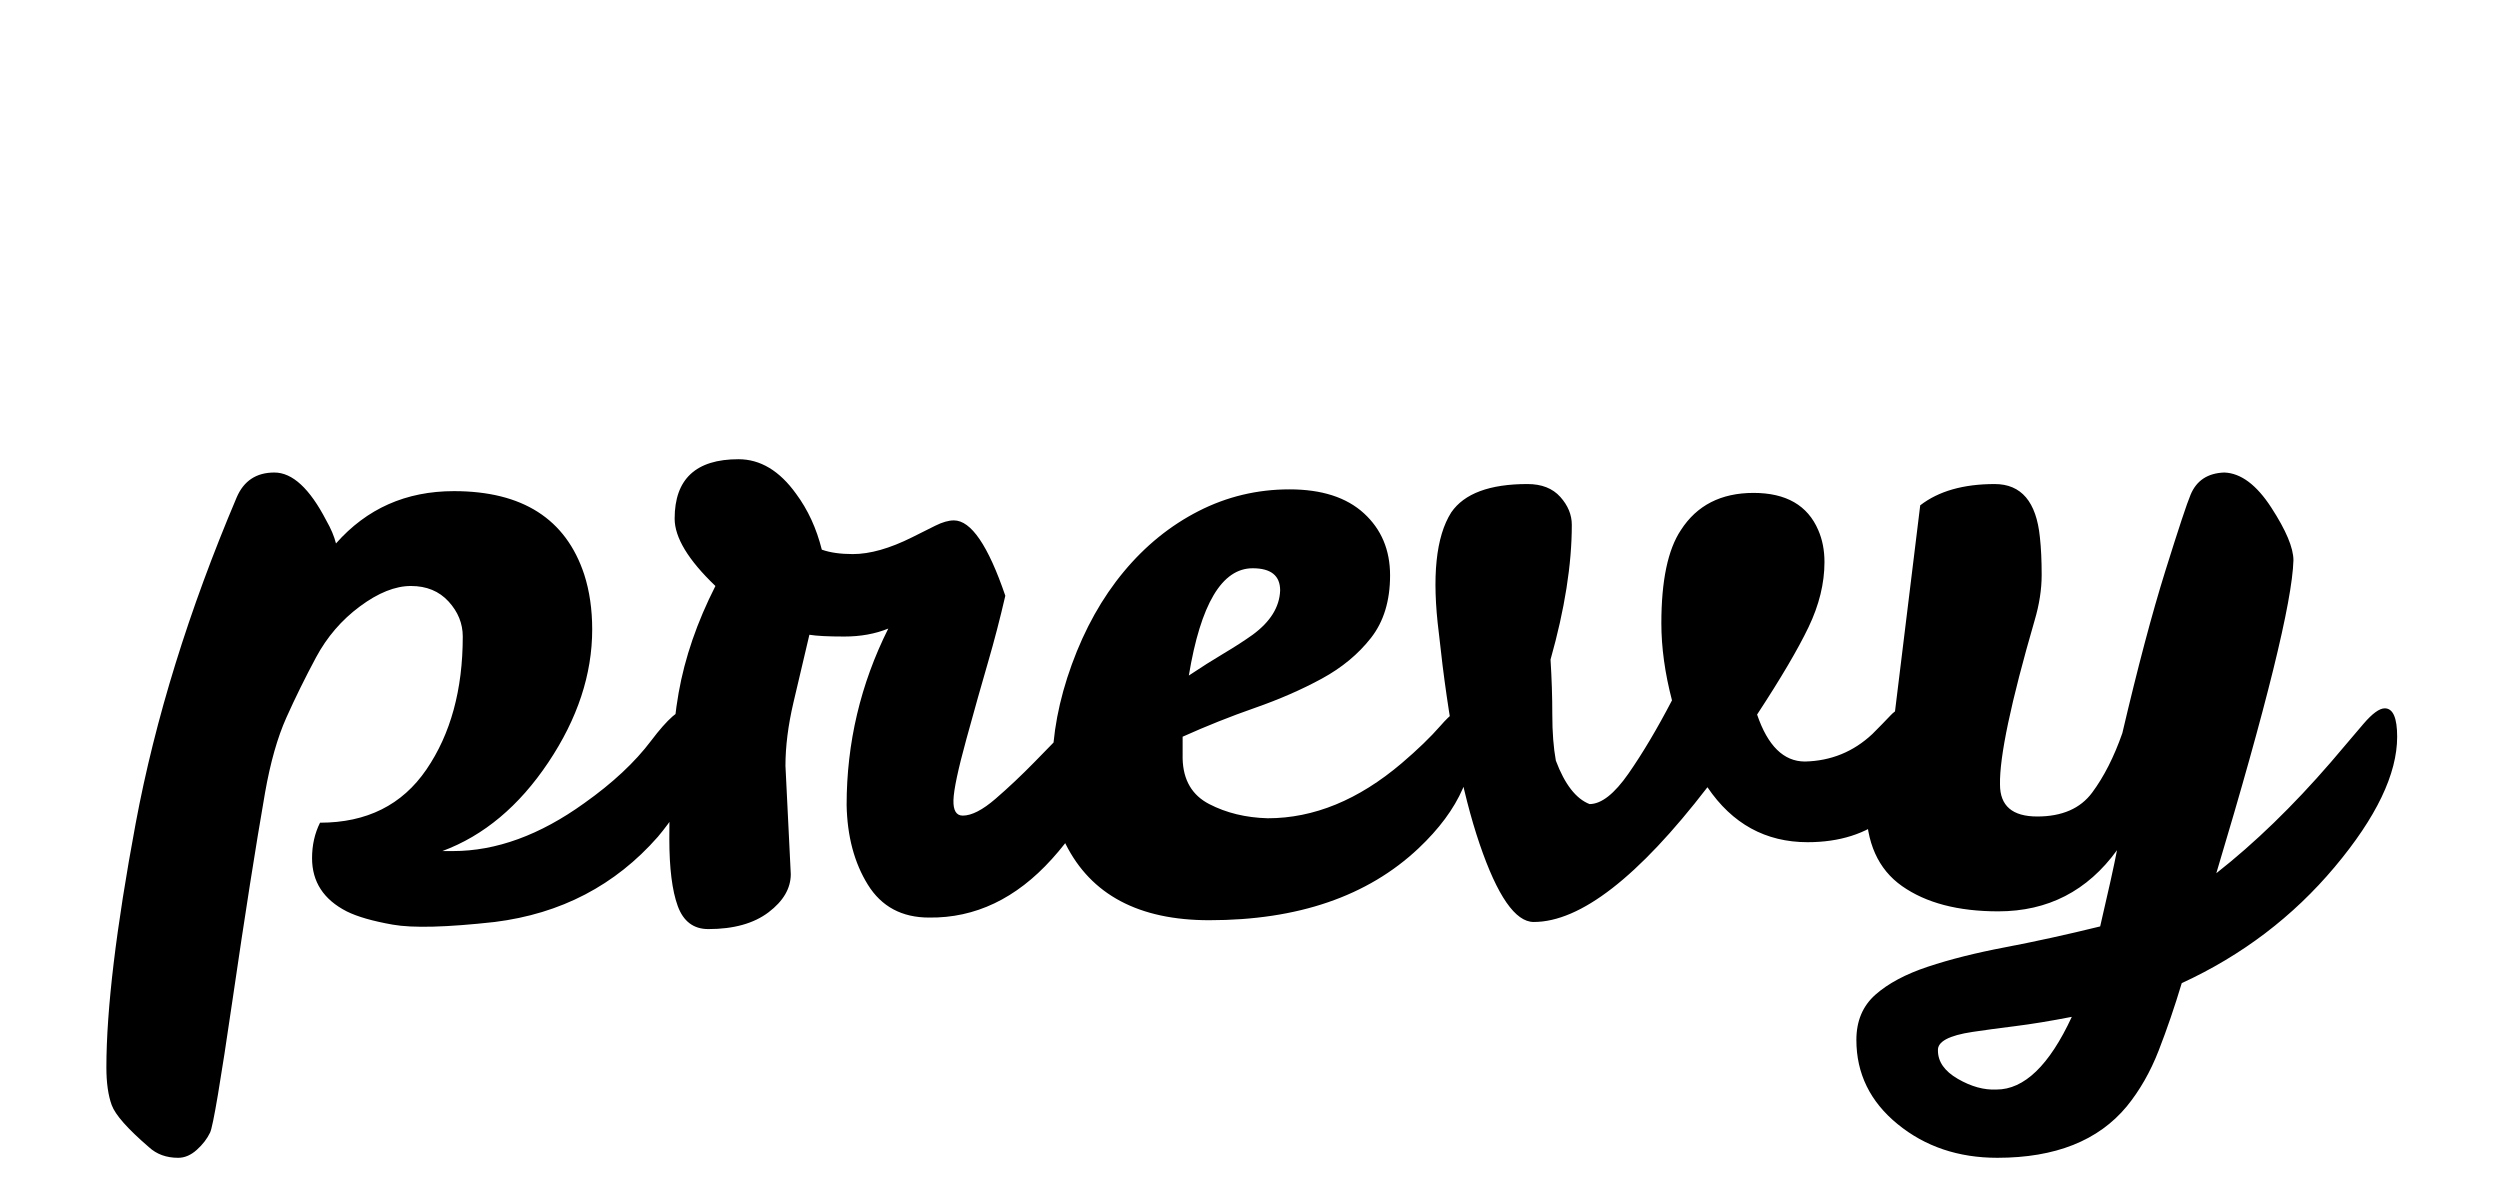<svg style="isolation:isolate" viewBox="825.48 450 203.04 96.84">
  <path d="M852.768 494.136q3.744-4.248 9.576-4.248 8.352 0 10.584 6.768.648 2.016.648 4.464 0 5.472-3.564 10.8t-8.604 7.2h.864q5.256 0 10.656-3.888 3.456-2.448 5.436-5.076 1.98-2.628 2.988-2.628t1.008 2.304q0 4.032-3.456 8.136-5.184 5.904-13.248 6.912-5.832.648-8.28.216-2.448-.432-3.744-1.08-2.808-1.44-2.808-4.32 0-1.584.648-2.88 5.688 0 8.64-4.32 2.952-4.32 2.952-10.8 0-1.584-1.152-2.844-1.152-1.26-3.06-1.26-1.908 0-4.14 1.656-2.232 1.656-3.564 4.14-1.332 2.484-2.412 4.896-1.08 2.412-1.728 6.084-1.152 6.624-2.628 16.74-1.476 10.116-1.836 10.872-.36.756-1.08 1.404-.72.648-1.512.648-1.44 0-2.376-.864-2.592-2.232-3.024-3.42-.432-1.188-.432-3.06 0-7.056 2.376-19.8t8.208-26.496q.864-2.016 3.06-2.016t4.212 3.888q.576 1.008.792 1.872zm36.504 18.072l.432 8.784q0 1.728-1.8 3.096t-4.896 1.368q-1.8 0-2.484-1.872-.684-1.872-.684-5.472 0-7.56.756-11.844t2.988-8.676q-3.312-3.168-3.312-5.472 0-4.824 5.184-4.824 2.664 0 4.68 2.808 1.44 1.944 2.088 4.536 1.008.36 2.52.36 2.088 0 4.824-1.368l1.872-.936q.864-.432 1.512-.432 2.088 0 4.176 6.12-.648 2.808-1.404 5.4-.756 2.592-1.764 6.264t-1.044 4.932q-.036 1.26.756 1.26 1.08 0 2.664-1.368t3.168-2.988q1.584-1.62 2.916-2.988 1.332-1.368 1.836-1.368 1.008 0 1.008 2.448 0 4.968-4.356 9.792t-9.972 4.752q-3.312 0-4.968-2.664-1.656-2.664-1.728-6.48 0-7.56 3.384-14.328-1.584.648-3.564.648t-2.844-.144q-.648 2.736-1.296 5.508t-.648 5.148zm39.168 4.248q5.616 0 10.872-4.464 1.944-1.656 3.168-3.06 1.224-1.404 1.872-1.404 1.008 0 1.008 2.016t-1.08 4.5q-1.08 2.484-3.6 4.86-6.192 5.832-16.992 5.832-8.568 0-11.664-6.192-1.08-2.16-1.08-6.192t1.584-8.388q1.584-4.356 4.212-7.524 2.628-3.168 6.084-4.932 3.456-1.764 7.38-1.764t6.048 1.944q2.124 1.944 2.124 5.04t-1.548 5.076q-1.548 1.98-3.996 3.312-2.448 1.332-5.436 2.376-2.988 1.044-5.868 2.34v1.8q.072 2.592 2.16 3.672t4.752 1.152zm-1.224-20.304q-3.744 0-5.184 8.712 1.512-1.008 2.844-1.8 1.332-.792 2.34-1.512 2.16-1.584 2.232-3.6 0-1.8-2.232-1.8zm25.92-3.528q0 4.824-1.728 10.944.144 2.304.144 4.464 0 2.16.288 3.744 1.08 2.88 2.736 3.528 1.44 0 3.168-2.484 1.728-2.484 3.528-5.94-.864-3.312-.864-6.264 0-5.184 1.584-7.56 1.944-3.024 5.904-3.024t5.256 3.024q.504 1.152.504 2.592 0 2.592-1.296 5.292-1.296 2.7-4.176 7.092 1.296 3.816 3.888 3.816 3.168-.072 5.472-2.232.864-.864 1.476-1.512t1.26-.648q1.008 0 1.008 2.376 0 4.464-2.556 6.516-2.556 2.052-6.444 2.052-5.112 0-8.136-4.464-8.424 10.944-14.112 10.944-2.232 0-4.392-6.336t-3.312-17.136q-.864-6.84 1.008-9.792 1.584-2.304 6.192-2.304 1.728 0 2.664 1.044.936 1.044.936 2.268zm44.28 26.424q-3.6 4.968-9.648 4.968-4.896 0-7.812-2.052-2.916-2.052-2.916-6.516 0-1.872.54-3.456.54-1.584 1.764-3.888l2.088-17.064q2.232-1.728 6.048-1.728 3.24 0 3.672 4.32.144 1.296.144 3.06t-.576 3.708q-2.88 9.936-2.808 13.32 0 2.592 3.024 2.592t4.464-1.944q1.44-1.944 2.448-4.824 1.872-7.992 3.492-13.176 1.62-5.184 2.052-6.192.72-1.728 2.736-1.8 2.016.072 3.816 2.844 1.8 2.772 1.8 4.284-.144 5.04-6.264 25.416 4.68-3.672 9.288-9 1.584-1.872 2.664-3.132t1.728-1.26q1.008 0 1.008 2.304 0 4.536-5.076 10.584t-12.42 9.432q-.864 2.88-1.872 5.472-1.008 2.592-2.592 4.536-3.456 4.176-10.512 4.176-4.752 0-8.1-2.736t-3.348-6.84q0-2.304 1.548-3.672 1.548-1.368 4.248-2.268 2.7-.9 6.3-1.584 3.6-.684 7.704-1.692 1.008-4.32 1.368-6.192zm-9.792 19.44q3.384 0 6.12-5.904-2.592.504-4.608.756-2.016.252-3.456.468-2.88.432-2.808 1.512 0 1.368 1.62 2.304 1.62.936 3.132.864z"/>
</svg>
